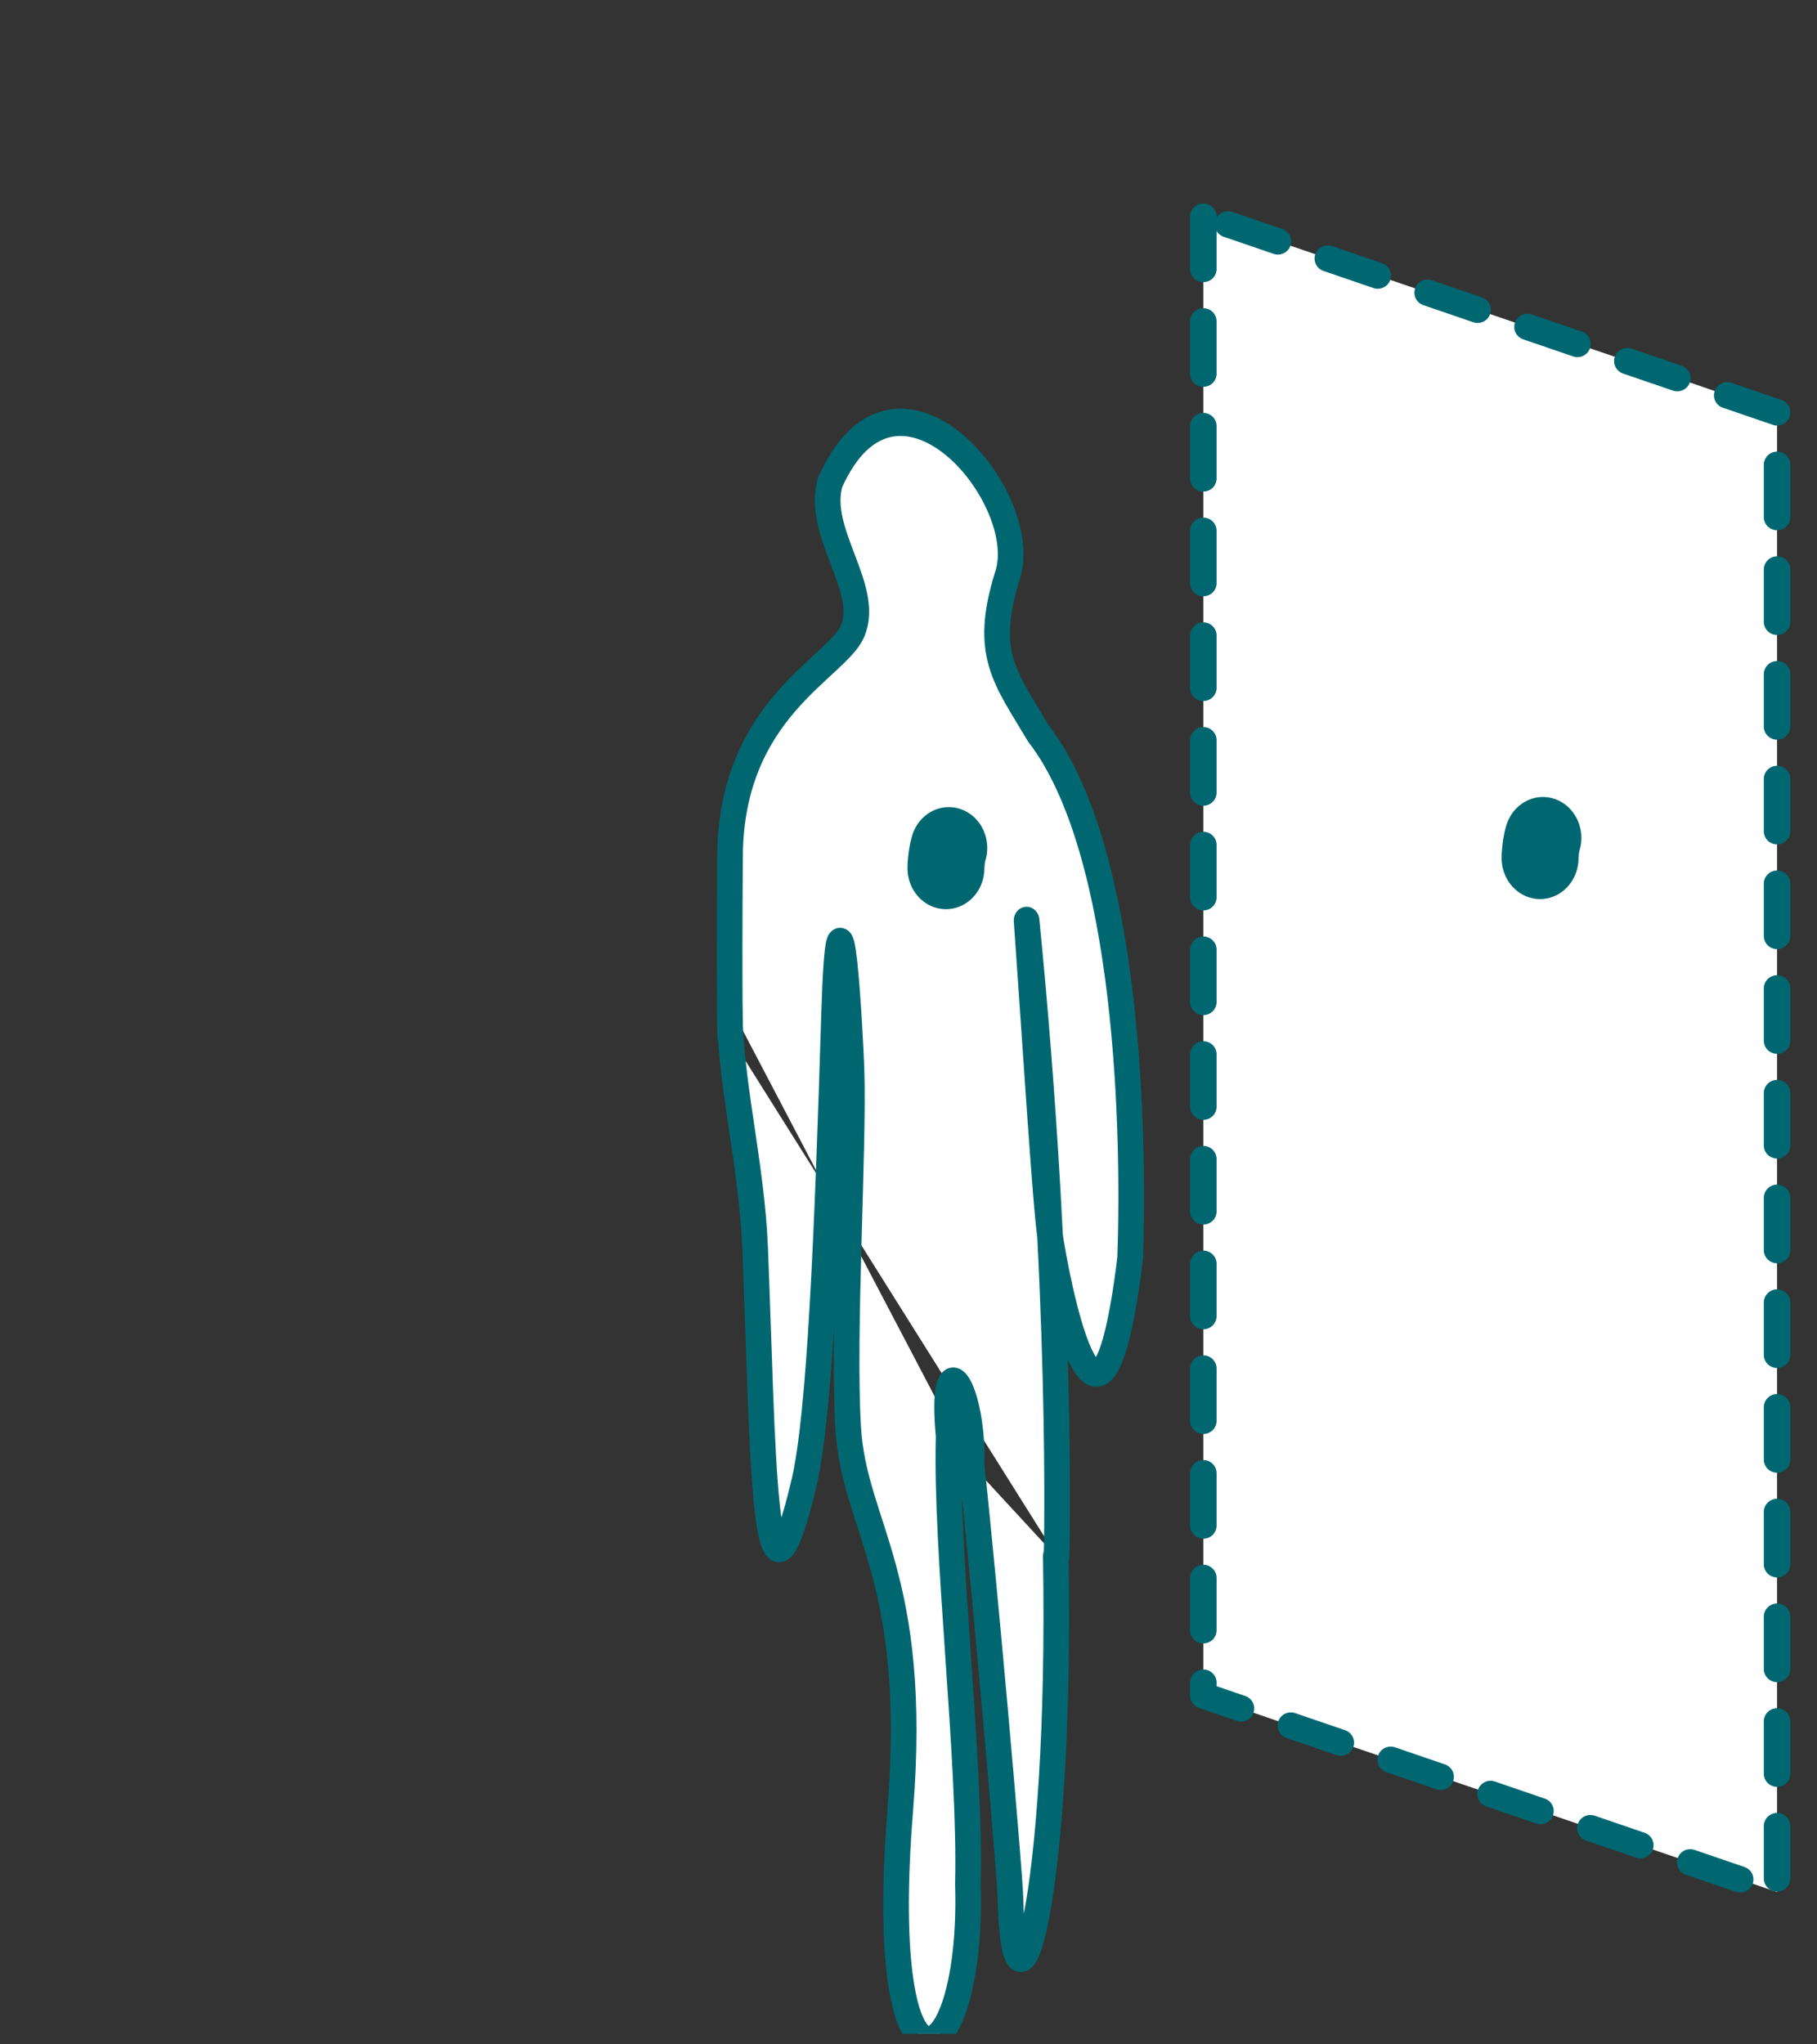 <?xml version="1.0" encoding="UTF-8" standalone="no"?>
<!DOCTYPE svg PUBLIC "-//W3C//DTD SVG 1.1//EN" "http://www.w3.org/Graphics/SVG/1.1/DTD/svg11.dtd">
<svg width="100%" height="100%" viewBox="0 0 48 54" version="1.1" xmlns="http://www.w3.org/2000/svg" xmlns:xlink="http://www.w3.org/1999/xlink" xml:space="preserve" xmlns:serif="http://www.serif.com/" style="fill-rule:evenodd;clip-rule:evenodd;stroke-linecap:round;stroke-linejoin:round;stroke-miterlimit:3;">
    <rect x="0" y="0" width="48" height="54" fill="#333333" stroke="none"/>
    <g transform="matrix(1,0,0,1,-6287.15,-313.167)">
        <g id="home-button" serif:id="home button" transform="matrix(1,0,0,1.126,78.753,-45.465)">
            <rect x="6208.4" y="318.404" width="47.805" height="47.805" style="fill:none;"/>
            <clipPath id="_clip1">
                <rect x="6208.4" y="318.404" width="47.805" height="47.805"/>
            </clipPath>
            <g clip-path="url(#_clip1)">
                <g transform="matrix(3.914,0,0,1.824,-18115.5,-278.724)">
                    <g transform="matrix(-0.153,-2.6688e-18,1.31442e-18,0.289,7148.3,270.773)">
                        <path d="M6049.61,205.638L6024.3,214.382L6024.3,280.231L6049.61,271.486L6049.61,205.638Z" style="fill:white;stroke:rgb(0,103,113);stroke-width:1.17px;stroke-dasharray:2.33,2.33,0,0;stroke-dashoffset:8.17;"/>
                    </g>
                    <g transform="matrix(0.173,0,0,0.351,5175.64,253.16)">
                        <path d="M6033.95,248.43C6033.91,251.038 6034.81,254.215 6034.94,257.315C6035.26,264.824 6035.24,272.309 6036.85,265.903C6037.47,263.437 6037.76,256.709 6038.02,248.726C6038.24,242.286 6038.65,249.451 6038.7,250.78C6038.8,253.641 6038.35,260.424 6038.57,263.896C6038.8,267.563 6041.34,269.292 6040.6,277.933C6039.61,289.471 6043.48,287.858 6043.24,280.606C6043.36,276.06 6042.36,268.467 6042.49,264.211C6042.13,260.529 6043.5,262.469 6043.38,265.321M6043.38,265.251C6043.91,269.818 6044.88,280.245 6044.9,281.109C6045.03,286.742 6046.9,281.411 6046.67,268.599M6046.7,268.599C6046.7,268.599 6046.98,259.083 6045.53,245.309C6045.86,249.641 6046.26,255.7 6046.45,256.894C6046.63,258.088 6048.35,267.023 6049.57,257.693C6049.74,253.284 6049.55,242.777 6045.99,238.457C6044.71,236.419 6043.82,235.549 6044.79,232.661C6045.77,229.772 6040.44,223.85 6037.87,229.25C6037.29,231.084 6039.46,233.143 6038.74,234.711C6038.13,236.056 6034,237.539 6033.96,242.95C6033.92,248.361 6033.97,249.565 6033.97,249.565" style="fill:white;stroke:rgb(0,103,113);stroke-width:1px;"/>
                    </g>
                    <g transform="matrix(0.173,0,0,0.351,5175.57,252.884)">
                        <path d="M6042.9,243.443C6042.77,243.824 6042.79,244.432 6042.79,244.082" style="fill:none;stroke:rgb(0,103,113);stroke-width:3px;"/>
                    </g>
                    <g transform="matrix(0.173,0,0,0.351,5179.58,252.754)">
                        <path d="M6042.9,243.443C6042.77,243.824 6042.79,244.432 6042.79,244.082" style="fill:none;stroke:rgb(0,103,113);stroke-width:3px;"/>
                    </g>
                </g>
            </g>
        </g>
    </g>
</svg>
